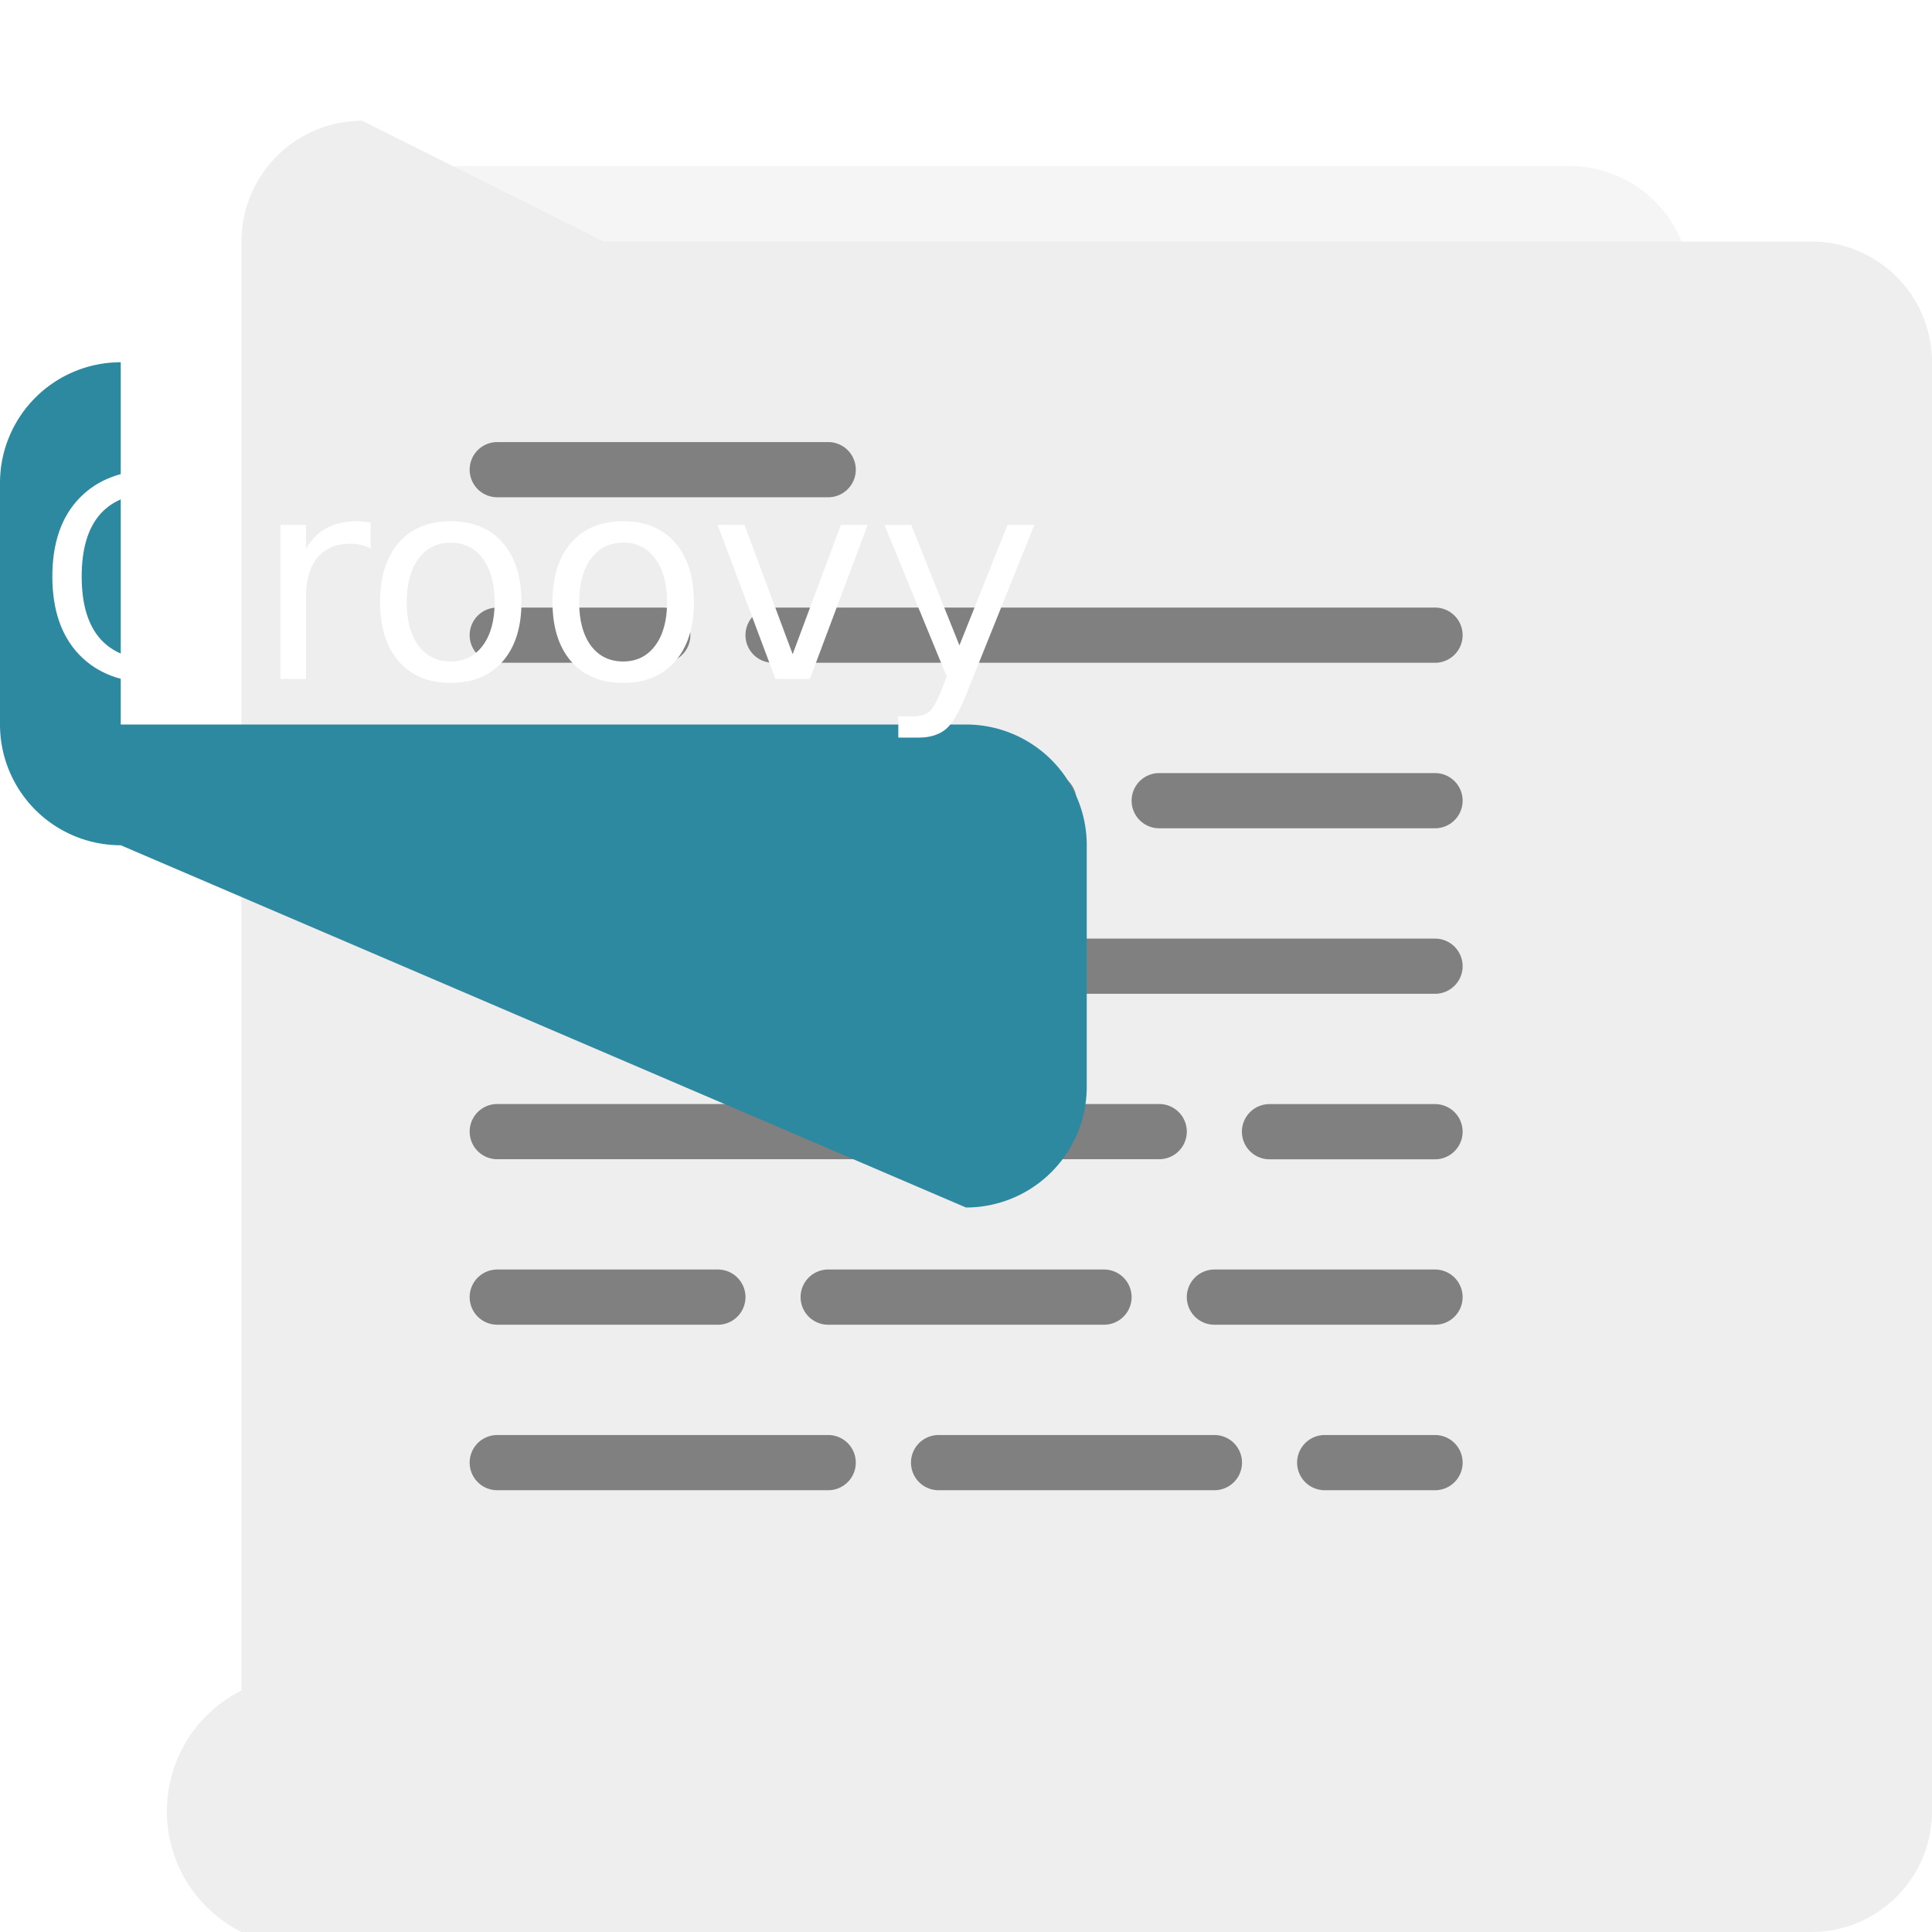 <?xml version="1.0" encoding="UTF-8" standalone="no"?>
<svg
   width="32"
   height="32"
   id="svg2"
   version="1.1"
   sodipodi:docname="text-x-groovy.svg"
   inkscape:version="1.2.1 (9c6d41e410, 2022-07-14)"
   xmlns:inkscape="http://www.inkscape.org/namespaces/inkscape"
   xmlns:sodipodi="http://sodipodi.sourceforge.net/DTD/sodipodi-0.dtd"
   xmlns:xlink="http://www.w3.org/1999/xlink"
   xmlns="http://www.w3.org/2000/svg"
   xmlns:svg="http://www.w3.org/2000/svg"
   xmlns:rdf="http://www.w3.org/1999/02/22-rdf-syntax-ns#"
   xmlns:cc="http://creativecommons.org/ns#"
   xmlns:dc="http://purl.org/dc/elements/1.1/">
  <sodipodi:namedview
     pagecolor="#ffffff"
     bordercolor="#666666"
     borderopacity="1"
     objecttolerance="10"
     gridtolerance="10"
     guidetolerance="10"
     inkscape:pageopacity="0"
     inkscape:pageshadow="2"
     inkscape:window-width="1920"
     inkscape:window-height="1006"
     id="namedview47"
     showgrid="false"
     inkscape:zoom="10.429825"
     inkscape:cx="-14.285954"
     inkscape:cy="21.428931"
     inkscape:window-x="0"
     inkscape:window-y="1237"
     inkscape:window-maximized="1"
     inkscape:current-layer="svg2"
     inkscape:document-rotation="0"
     inkscape:pagecheckerboard="0"
     inkscape:showpageshadow="2"
     inkscape:deskcolor="#d1d1d1" />
  <defs
     id="defs4">
    <inkscape:path-effect
       effect="fillet_chamfer"
       id="path-effect876"
       is_visible="true"
       lpeversion="1"
       satellites_param="F,0,0,1,0,2,0,10 @ F,0,0,1,0,2,0,10 @ F,0,0,1,0,2,0,10 @ F,0,0,1,0,2,0,10"
       unit="px"
       method="auto"
       mode="F"
       radius="2"
       chamfer_steps="10"
       flexible="false"
       use_knot_distance="true"
       apply_no_radius="true"
       apply_with_radius="true"
       only_selected="false"
       hide_knots="false"
       nodesatellites_param="F,0,0,1,0,2,0,10 @ F,0,0,1,0,2,0,10 @ F,0,0,1,0,2,0,10 @ F,0,0,1,0,2,0,10" />
    <inkscape:path-effect
       effect="fillet_chamfer"
       id="path-effect874"
       is_visible="true"
       lpeversion="1"
       satellites_param="F,0,0,1,0,2,0,10 @ F,0,0,1,0,2,0,10 @ F,0,0,1,0,2,0,10 @ F,0,0,1,0,2,0,10"
       unit="px"
       method="auto"
       mode="F"
       radius="2"
       chamfer_steps="10"
       flexible="false"
       use_knot_distance="true"
       apply_no_radius="true"
       apply_with_radius="true"
       only_selected="false"
       hide_knots="false"
       nodesatellites_param="F,0,0,1,0,2,0,10 @ F,0,0,1,0,2,0,10 @ F,0,0,1,0,2,0,10 @ F,0,0,1,0,2,0,10" />
    <inkscape:path-effect
       effect="fillet_chamfer"
       id="path-effect872"
       is_visible="true"
       lpeversion="1"
       satellites_param="F,0,0,1,0,2,0,10 @ F,0,0,1,0,2,0,10 @ F,0,0,1,0,2,0,10 @ F,0,0,1,0,2,0,10"
       unit="px"
       method="auto"
       mode="F"
       radius="2"
       chamfer_steps="10"
       flexible="false"
       use_knot_distance="true"
       apply_no_radius="true"
       apply_with_radius="true"
       only_selected="false"
       hide_knots="false"
       nodesatellites_param="F,0,0,1,0,2,0,10 @ F,0,0,1,0,2,0,10 @ F,0,0,1,0,2,0,10 @ F,0,0,1,0,2,0,10" />
    <linearGradient
       id="linearGradient902">
      <stop
         id="stop898"
         offset="0"
         style="stop-color:#770087;stop-opacity:1;" />
      <stop
         id="stop900"
         offset="1"
         style="stop-color:#452981;stop-opacity:1" />
    </linearGradient>
    <linearGradient
       id="linearGradient899">
      <stop
         id="stop895"
         style="stop-color:#f282f1;stop-opacity:1"
         offset="0" />
      <stop
         id="stop897"
         style="stop-color:#a56de2;stop-opacity:1"
         offset="1" />
    </linearGradient>
    <linearGradient
       id="linearGradient916">
      <stop
         id="stop912"
         style="stop-color:#ffffff;stop-opacity:1"
         offset="0" />
      <stop
         id="stop914"
         style="stop-color:#fafafa;stop-opacity:1"
         offset="1" />
    </linearGradient>
    <linearGradient
       id="linearGradient3688-166-749-654">
      <stop
         id="stop3088"
         style="stop-color:#181818;stop-opacity:1"
         offset="0" />
      <stop
         id="stop3090"
         style="stop-color:#181818;stop-opacity:0"
         offset="1" />
    </linearGradient>
    <linearGradient
       id="linearGradient3688-464-309-604">
      <stop
         id="stop3094"
         style="stop-color:#181818;stop-opacity:1"
         offset="0" />
      <stop
         id="stop3096"
         style="stop-color:#181818;stop-opacity:0"
         offset="1" />
    </linearGradient>
    <linearGradient
       id="linearGradient3702-501-757-795">
      <stop
         id="stop3100"
         style="stop-color:#181818;stop-opacity:0"
         offset="0" />
      <stop
         id="stop3102"
         style="stop-color:#181818;stop-opacity:1"
         offset="0.5" />
      <stop
         id="stop3104"
         style="stop-color:#181818;stop-opacity:0"
         offset="1" />
    </linearGradient>
    <radialGradient
       xlink:href="#linearGradient3688-166-749-654"
       id="radialGradient4730"
       gradientUnits="userSpaceOnUse"
       gradientTransform="matrix(3.206,2.6349059e-7,-8.2185947e-8,1,36.981,16)"
       cx="4.996"
       cy="43.5"
       fx="4.996"
       fy="43.5"
       r="2.5" />
    <radialGradient
       xlink:href="#linearGradient3688-464-309-604"
       id="radialGradient4732"
       gradientUnits="userSpaceOnUse"
       gradientTransform="matrix(3.164,0,0,1,-29.703,-103)"
       cx="4.993"
       cy="43.5"
       fx="4.993"
       fy="43.5"
       r="2.5" />
    <linearGradient
       xlink:href="#linearGradient3702-501-757-795"
       id="linearGradient4734"
       gradientUnits="userSpaceOnUse"
       gradientTransform="matrix(1.393,0,0,0.714,-0.021,28.429)"
       x1="25.058"
       y1="47.028"
       x2="25.058"
       y2="39.999" />
    <linearGradient
       gradientTransform="matrix(1.432,0,0,1.436,-7.378,-7.4)"
       gradientUnits="userSpaceOnUse"
       xlink:href="#linearGradient3924-2-2-5-8"
       id="linearGradient3381-5-4"
       y2="46.23"
       x2="38.66"
       y1="5.848"
       x1="38.66" />
    <linearGradient
       id="linearGradient3924-2-2-5-8">
      <stop
         offset="0"
         style="stop-color:#ffffff;stop-opacity:1"
         id="stop3926-9-4-9-6" />
      <stop
         offset="0.063"
         style="stop-color:#ffffff;stop-opacity:0.235"
         id="stop3928-9-8-6-5" />
      <stop
         offset="0.951"
         style="stop-color:#ffffff;stop-opacity:0.157"
         id="stop3930-3-5-1-7" />
      <stop
         offset="1"
         style="stop-color:#ffffff;stop-opacity:0.392"
         id="stop3932-8-0-4-8" />
    </linearGradient>
    <linearGradient
       gradientTransform="matrix(0.471,0,0,0.475,-60.689,-0.148)"
       gradientUnits="userSpaceOnUse"
       xlink:href="#linearGradient916"
       id="linearGradient5809"
       y2="55.027"
       x2="161.977"
       y1="10.027"
       x1="161.977" />
    <linearGradient
       y2="63.027"
       x2="161.977"
       y1="5.152"
       x1="161.977"
       gradientTransform="matrix(0.471,0,0,0.475,-60.695,-0.148)"
       gradientUnits="userSpaceOnUse"
       id="linearGradient910"
       xlink:href="#linearGradient899" />
    <linearGradient
       gradientUnits="userSpaceOnUse"
       y2="60"
       x2="32"
       y1="0"
       x1="32"
       id="linearGradient904"
       xlink:href="#linearGradient902" />
    <linearGradient
       y2="63.027"
       x2="161.977"
       y1="5.152"
       x1="161.977"
       gradientTransform="matrix(0.941,0,0,0.949,-73.044,10.802)"
       gradientUnits="userSpaceOnUse"
       id="linearGradient910-3"
       xlink:href="#linearGradient899" />
    <linearGradient
       y2="63.027"
       x2="161.977"
       y1="5.152"
       x1="161.977"
       gradientTransform="matrix(0.471,0,0,0.475,-76.305,-44.36)"
       gradientUnits="userSpaceOnUse"
       id="linearGradient910-5"
       xlink:href="#linearGradient899" />
    <filter
       inkscape:collect="always"
       style="color-interpolation-filters:sRGB"
       id="filter1218"
       x="-0.001"
       width="1.001"
       y="-0"
       height="1.001">
      <feGaussianBlur
         inkscape:collect="always"
         stdDeviation="0.005"
         id="feGaussianBlur1220" />
    </filter>
    <inkscape:path-effect
       effect="fillet_chamfer"
       id="path-effect889"
       is_visible="true"
       lpeversion="1"
       satellites_param="F,0,0,1,0,1,0,10 @ F,0,0,1,0,1,0,10 @ F,0,0,1,0,1,0,10 @ F,0,0,1,0,1,0,10"
       unit="px"
       method="auto"
       mode="F"
       radius="1"
       chamfer_steps="10"
       flexible="false"
       use_knot_distance="true"
       apply_no_radius="true"
       apply_with_radius="true"
       only_selected="false"
       hide_knots="false"
       nodesatellites_param="F,0,0,1,0,1,0,10 @ F,0,0,1,0,1,0,10 @ F,0,0,1,0,1,0,10 @ F,0,0,1,0,1,0,10" />
    <inkscape:path-effect
       effect="fillet_chamfer"
       id="path-effect887"
       is_visible="true"
       lpeversion="1"
       satellites_param="F,0,0,1,0,1,0,10 @ F,0,0,1,0,1,0,10 @ F,0,0,1,0,1,0,10 @ F,0,0,1,0,1,0,10"
       unit="px"
       method="auto"
       mode="F"
       radius="1"
       chamfer_steps="10"
       flexible="false"
       use_knot_distance="true"
       apply_no_radius="true"
       apply_with_radius="true"
       only_selected="false"
       hide_knots="false"
       nodesatellites_param="F,0,0,1,0,1,0,10 @ F,0,0,1,0,1,0,10 @ F,0,0,1,0,1,0,10 @ F,0,0,1,0,1,0,10" />
    <inkscape:path-effect
       effect="fillet_chamfer"
       id="path-effect885"
       is_visible="true"
       lpeversion="1"
       satellites_param="F,0,0,1,0,1,0,10 @ F,0,0,1,0,1,0,10 @ F,0,0,1,0,1,0,10 @ F,0,0,1,0,1,0,10"
       unit="px"
       method="auto"
       mode="F"
       radius="1"
       chamfer_steps="10"
       flexible="false"
       use_knot_distance="true"
       apply_no_radius="true"
       apply_with_radius="true"
       only_selected="false"
       hide_knots="false"
       nodesatellites_param="F,0,0,1,0,1,0,10 @ F,0,0,1,0,1,0,10 @ F,0,0,1,0,1,0,10 @ F,0,0,1,0,1,0,10" />
    <radialGradient
       xlink:href="#linearGradient3688-166-749-654"
       id="radialGradient4730-06"
       gradientUnits="userSpaceOnUse"
       gradientTransform="matrix(3.206,2.6349059e-7,-8.2185947e-8,1,36.981,16)"
       cx="4.996"
       cy="43.5"
       fx="4.996"
       fy="43.5"
       r="2.5" />
    <radialGradient
       xlink:href="#linearGradient3688-166-749-654"
       id="radialGradient4732-2"
       gradientUnits="userSpaceOnUse"
       gradientTransform="matrix(3.164,0,0,1,-29.703,-103)"
       cx="4.993"
       cy="43.5"
       fx="4.993"
       fy="43.5"
       r="2.5" />
    <radialGradient
       xlink:href="#linearGradient3688-166-749-654"
       id="radialGradient4730-0"
       gradientUnits="userSpaceOnUse"
       gradientTransform="matrix(3.206,2.6349059e-7,-8.2185947e-8,1,36.981,16)"
       cx="4.996"
       cy="43.5"
       fx="4.996"
       fy="43.5"
       r="2.5" />
    <radialGradient
       xlink:href="#linearGradient3688-166-749-654"
       id="radialGradient4732-6"
       gradientUnits="userSpaceOnUse"
       gradientTransform="matrix(3.164,0,0,1,-29.703,-103)"
       cx="4.993"
       cy="43.5"
       fx="4.993"
       fy="43.5"
       r="2.5" />
    <radialGradient
       xlink:href="#linearGradient3688-166-749-654"
       id="radialGradient4730-9"
       gradientUnits="userSpaceOnUse"
       gradientTransform="matrix(3.206,2.6349059e-7,-8.2185947e-8,1,36.981,16)"
       cx="4.996"
       cy="43.5"
       fx="4.996"
       fy="43.5"
       r="2.5" />
    <radialGradient
       xlink:href="#linearGradient3688-166-749-654"
       id="radialGradient4732-4"
       gradientUnits="userSpaceOnUse"
       gradientTransform="matrix(3.164,0,0,1,-29.703,-103)"
       cx="4.993"
       cy="43.5"
       fx="4.993"
       fy="43.5"
       r="2.5" />
  </defs>
  <path
     width="23.998"
     height="28"
     rx="0"
     ry="0"
     x="4.001"
     y="2.752"
     id="rect4897-1"
     style="opacity:0.2;vector-effect:none;fill:#000000;fill-opacity:1;stroke:none;stroke-width:0.473;stroke-linecap:butt;stroke-linejoin:miter;stroke-miterlimit:4;stroke-dasharray:none;stroke-dashoffset:0;stroke-opacity:1;filter:url(#filter1218)"
     inkscape:path-effect="#path-effect876"
     d="M 6.001,2.752 H 25.999 a 2,2 45 0 1 2,2 V 28.752 a 2,2 135 0 1 -2,2 H 6.001 a 2,2 45 0 1 -2,-2 V 4.752 a 2,2 135 0 1 2,-2 z"
     sodipodi:type="rect" />
  <path
     width="24"
     height="28"
     rx="0"
     ry="0"
     x="4"
     y="2"
     id="rect4897"
     style="opacity:1;vector-effect:none;fill:#eeeeee;fill-opacity:1;stroke:none;stroke-width:0.473;stroke-linecap:butt;stroke-linejoin:miter;stroke-miterlimit:4;stroke-dasharray:none;stroke-dashoffset:0;stroke-opacity:1"
     inkscape:path-effect="#path-effect874"
     d="m 6,2 h 20 a 2,2 45 0 1 2,2 v 24 a 2,2 135 0 1 -2,2 H 6 A 2,2 45 0 1 4,28 V 4 A 2,2 135 0 1 6,2 Z"
     sodipodi:type="rect" />
  <g
     id="g5880"
     transform="matrix(1.433,0,0,1.433,-6.131,-7.627)">
    <path
       d="m 12.895,12.664 a 0.319,0.319 0 0 0 0.319,0.319 h 7.651 a 0.319,0.319 0 0 0 0,-0.638 h -7.651 a 0.319,0.319 0 0 0 -0.319,0.319 z"
       id="path5662"
       style="fill:#808080;stroke-width:0.04" />
    <path
       d="m 10.026,14.896 h 6.376 a 0.319,0.319 0 0 0 0,-0.638 h -6.376 a 0.319,0.319 0 0 0 0,0.638 z"
       id="path5664"
       style="fill:#808080;stroke-width:0.04" />
    <path
       d="m 20.865,16.171 h -5.738 a 0.319,0.319 0 0 0 0,0.638 h 5.738 a 0.319,0.319 0 0 0 0,-0.638 z"
       id="path5666"
       style="fill:#808080;stroke-width:0.04" />
    <path
       d="m 10.026,18.721 h 7.651 a 0.319,0.319 0 0 0 0,-0.638 h -7.651 a 0.319,0.319 0 0 0 0,0.638 z"
       id="path5668"
       style="fill:#808080;stroke-width:0.04" />
    <path
       d="m 10.026,12.983 h 1.913 a 0.319,0.319 0 0 0 0,-0.638 h -1.913 a 0.319,0.319 0 0 0 0,0.638 z"
       id="path5670"
       style="fill:#808080;stroke-width:0.04" />
    <path
       d="m 20.865,14.258 h -3.188 a 0.319,0.319 0 0 0 0,0.638 h 3.188 a 0.319,0.319 0 0 0 0,-0.638 z"
       id="path5672"
       style="fill:#808080;stroke-width:0.04" />
    <path
       d="m 10.026,16.808 h 3.825 a 0.319,0.319 0 0 0 0,-0.638 h -3.825 a 0.319,0.319 0 0 0 0,0.638 z"
       id="path5674"
       style="fill:#808080;stroke-width:0.04" />
    <path
       d="m 20.865,18.084 h -1.913 a 0.319,0.319 0 0 0 0,0.638 h 1.913 a 0.319,0.319 0 0 0 0,-0.638 z"
       id="path5676"
       style="fill:#808080;stroke-width:0.04" />
    <path
       d="m 18.315,21.909 h -3.188 a 0.319,0.319 0 0 0 0,0.638 h 3.188 a 0.319,0.319 0 0 0 0,-0.638 z"
       id="path5678"
       style="fill:#808080;stroke-width:0.04" />
    <path
       d="m 10.026,22.547 h 3.825 a 0.319,0.319 0 0 0 0,-0.638 h -3.825 a 0.319,0.319 0 0 0 0,0.638 z"
       id="path5680"
       style="fill:#808080;stroke-width:0.04" />
    <path
       d="m 10.026,20.634 h 2.55 a 0.319,0.319 0 0 0 0,-0.638 h -2.55 a 0.319,0.319 0 0 0 0,0.638 z"
       id="path5682"
       style="fill:#808080;stroke-width:0.04" />
    <path
       d="m 10.026,11.07 h 3.825 a 0.319,0.319 0 0 0 0,-0.638 h -3.825 a 0.319,0.319 0 0 0 0,0.638 z"
       id="path5684"
       style="fill:#808080;stroke-width:0.04" />
    <path
       d="m 17.358,20.315 a 0.319,0.319 0 0 0 -0.319,-0.319 h -3.188 a 0.319,0.319 0 0 0 0,0.638 h 3.188 a 0.319,0.319 0 0 0 0.319,-0.319 z"
       id="path5686"
       style="fill:#808080;stroke-width:0.04" />
    <path
       d="M 20.865,19.996 H 18.315 a 0.319,0.319 0 0 0 0,0.638 h 2.55 a 0.319,0.319 0 0 0 0,-0.638 z"
       id="path5688"
       style="fill:#808080;stroke-width:0.04" />
    <path
       d="m 20.865,21.909 h -1.275 a 0.319,0.319 0 0 0 0,0.638 h 1.275 a 0.319,0.319 0 0 0 0,-0.638 z"
       id="path5690"
       style="fill:#808080;stroke-width:0.04" />
  </g>
  <path
     y="6"
     x="0"
     height="8"
     width="18"
     id="rect7379"
     style="opacity:1;fill:#2c89a0;fill-opacity:1;stroke:none;stroke-width:0.428"
     inkscape:path-effect="#path-effect872"
     d="m 2,6 h 14 a 2,2 45 0 1 2,2 v 4 a 2,2 135 0 1 -2,2 L 2,14 A 2,2 45 0 1 0,12 V 8 A 2,2 135 0 1 2,6 Z"
     sodipodi:type="rect" />
  <g
     aria-label="Groovy"
     id="text357"
     style="font-size:4.667px;font-family:'DejaVu Sans';-inkscape-font-specification:'DejaVu Sans';fill:#442178;stroke-width:0.267">
    <path
       d="M 3.383,10.761 V 9.847 H 2.631 V 9.469 h 1.208 v 1.461 q -0.267,0.189 -0.588,0.287 -0.321,0.096 -0.686,0.096 -0.798,0 -1.249,-0.465 -0.449,-0.467 -0.449,-1.299 0,-0.834 0.449,-1.299 0.451,-0.467 1.249,-0.467 0.333,0 0.631,0.082 0.301,0.082 0.554,0.242 V 8.596 Q 3.495,8.38 3.208,8.271 2.921,8.161 2.604,8.161 q -0.624,0 -0.939,0.349 -0.312,0.349 -0.312,1.039 0,0.688 0.312,1.037 0.314,0.349 0.939,0.349 0.244,0 0.435,-0.041 0.191,-0.043 0.344,-0.132 z"
       style="fill:#ffffff"
       id="path515" />
    <path
       d="m 6.14,9.086 q -0.071,-0.041 -0.155,-0.059 -0.082,-0.021 -0.182,-0.021 -0.355,0 -0.547,0.232 Q 5.067,9.469 5.067,9.902 V 11.246 H 4.646 V 8.694 H 5.067 V 9.091 Q 5.199,8.858 5.411,8.747 5.623,8.633 5.926,8.633 q 0.043,0 0.096,0.007 0.052,0.005 0.116,0.016 z"
       style="fill:#ffffff"
       id="path517" />
    <path
       d="m 7.466,8.988 q -0.337,0 -0.533,0.264 -0.196,0.262 -0.196,0.72 0,0.458 0.194,0.722 0.196,0.262 0.535,0.262 0.335,0 0.531,-0.264 0.196,-0.264 0.196,-0.72 0,-0.453 -0.196,-0.718 Q 7.801,8.988 7.466,8.988 Z m 0,-0.355 q 0.547,0 0.859,0.355 0.312,0.355 0.312,0.984 0,0.627 -0.312,0.984 -0.312,0.355 -0.859,0.355 -0.549,0 -0.861,-0.355 -0.31,-0.358 -0.31,-0.984 0,-0.629 0.31,-0.984 0.312,-0.355 0.861,-0.355 z"
       style="fill:#ffffff"
       id="path519" />
    <path
       d="m 10.322,8.988 q -0.337,0 -0.533,0.264 -0.196,0.262 -0.196,0.72 0,0.458 0.194,0.722 0.196,0.262 0.535,0.262 0.335,0 0.531,-0.264 0.196,-0.264 0.196,-0.72 0,-0.453 -0.196,-0.718 -0.196,-0.267 -0.531,-0.267 z m 0,-0.355 q 0.547,0 0.859,0.355 0.312,0.355 0.312,0.984 0,0.627 -0.312,0.984 -0.312,0.355 -0.859,0.355 -0.549,0 -0.861,-0.355 -0.31,-0.358 -0.31,-0.984 0,-0.629 0.31,-0.984 0.312,-0.355 0.861,-0.355 z"
       style="fill:#ffffff"
       id="path521" />
    <path
       d="m 11.887,8.694 h 0.444 l 0.798,2.142 0.798,-2.142 h 0.444 L 13.414,11.246 h -0.57 z"
       style="fill:#ffffff"
       id="path523" />
    <path
       d="m 16.011,11.483 q -0.178,0.456 -0.346,0.595 -0.169,0.139 -0.451,0.139 H 14.879 v -0.351 h 0.246 q 0.173,0 0.269,-0.082 0.096,-0.082 0.212,-0.387 l 0.075,-0.191 -1.032,-2.511 h 0.444 L 15.891,10.69 16.688,8.694 h 0.444 z"
       style="fill:#ffffff"
       id="path525" />
  </g>
</svg>
